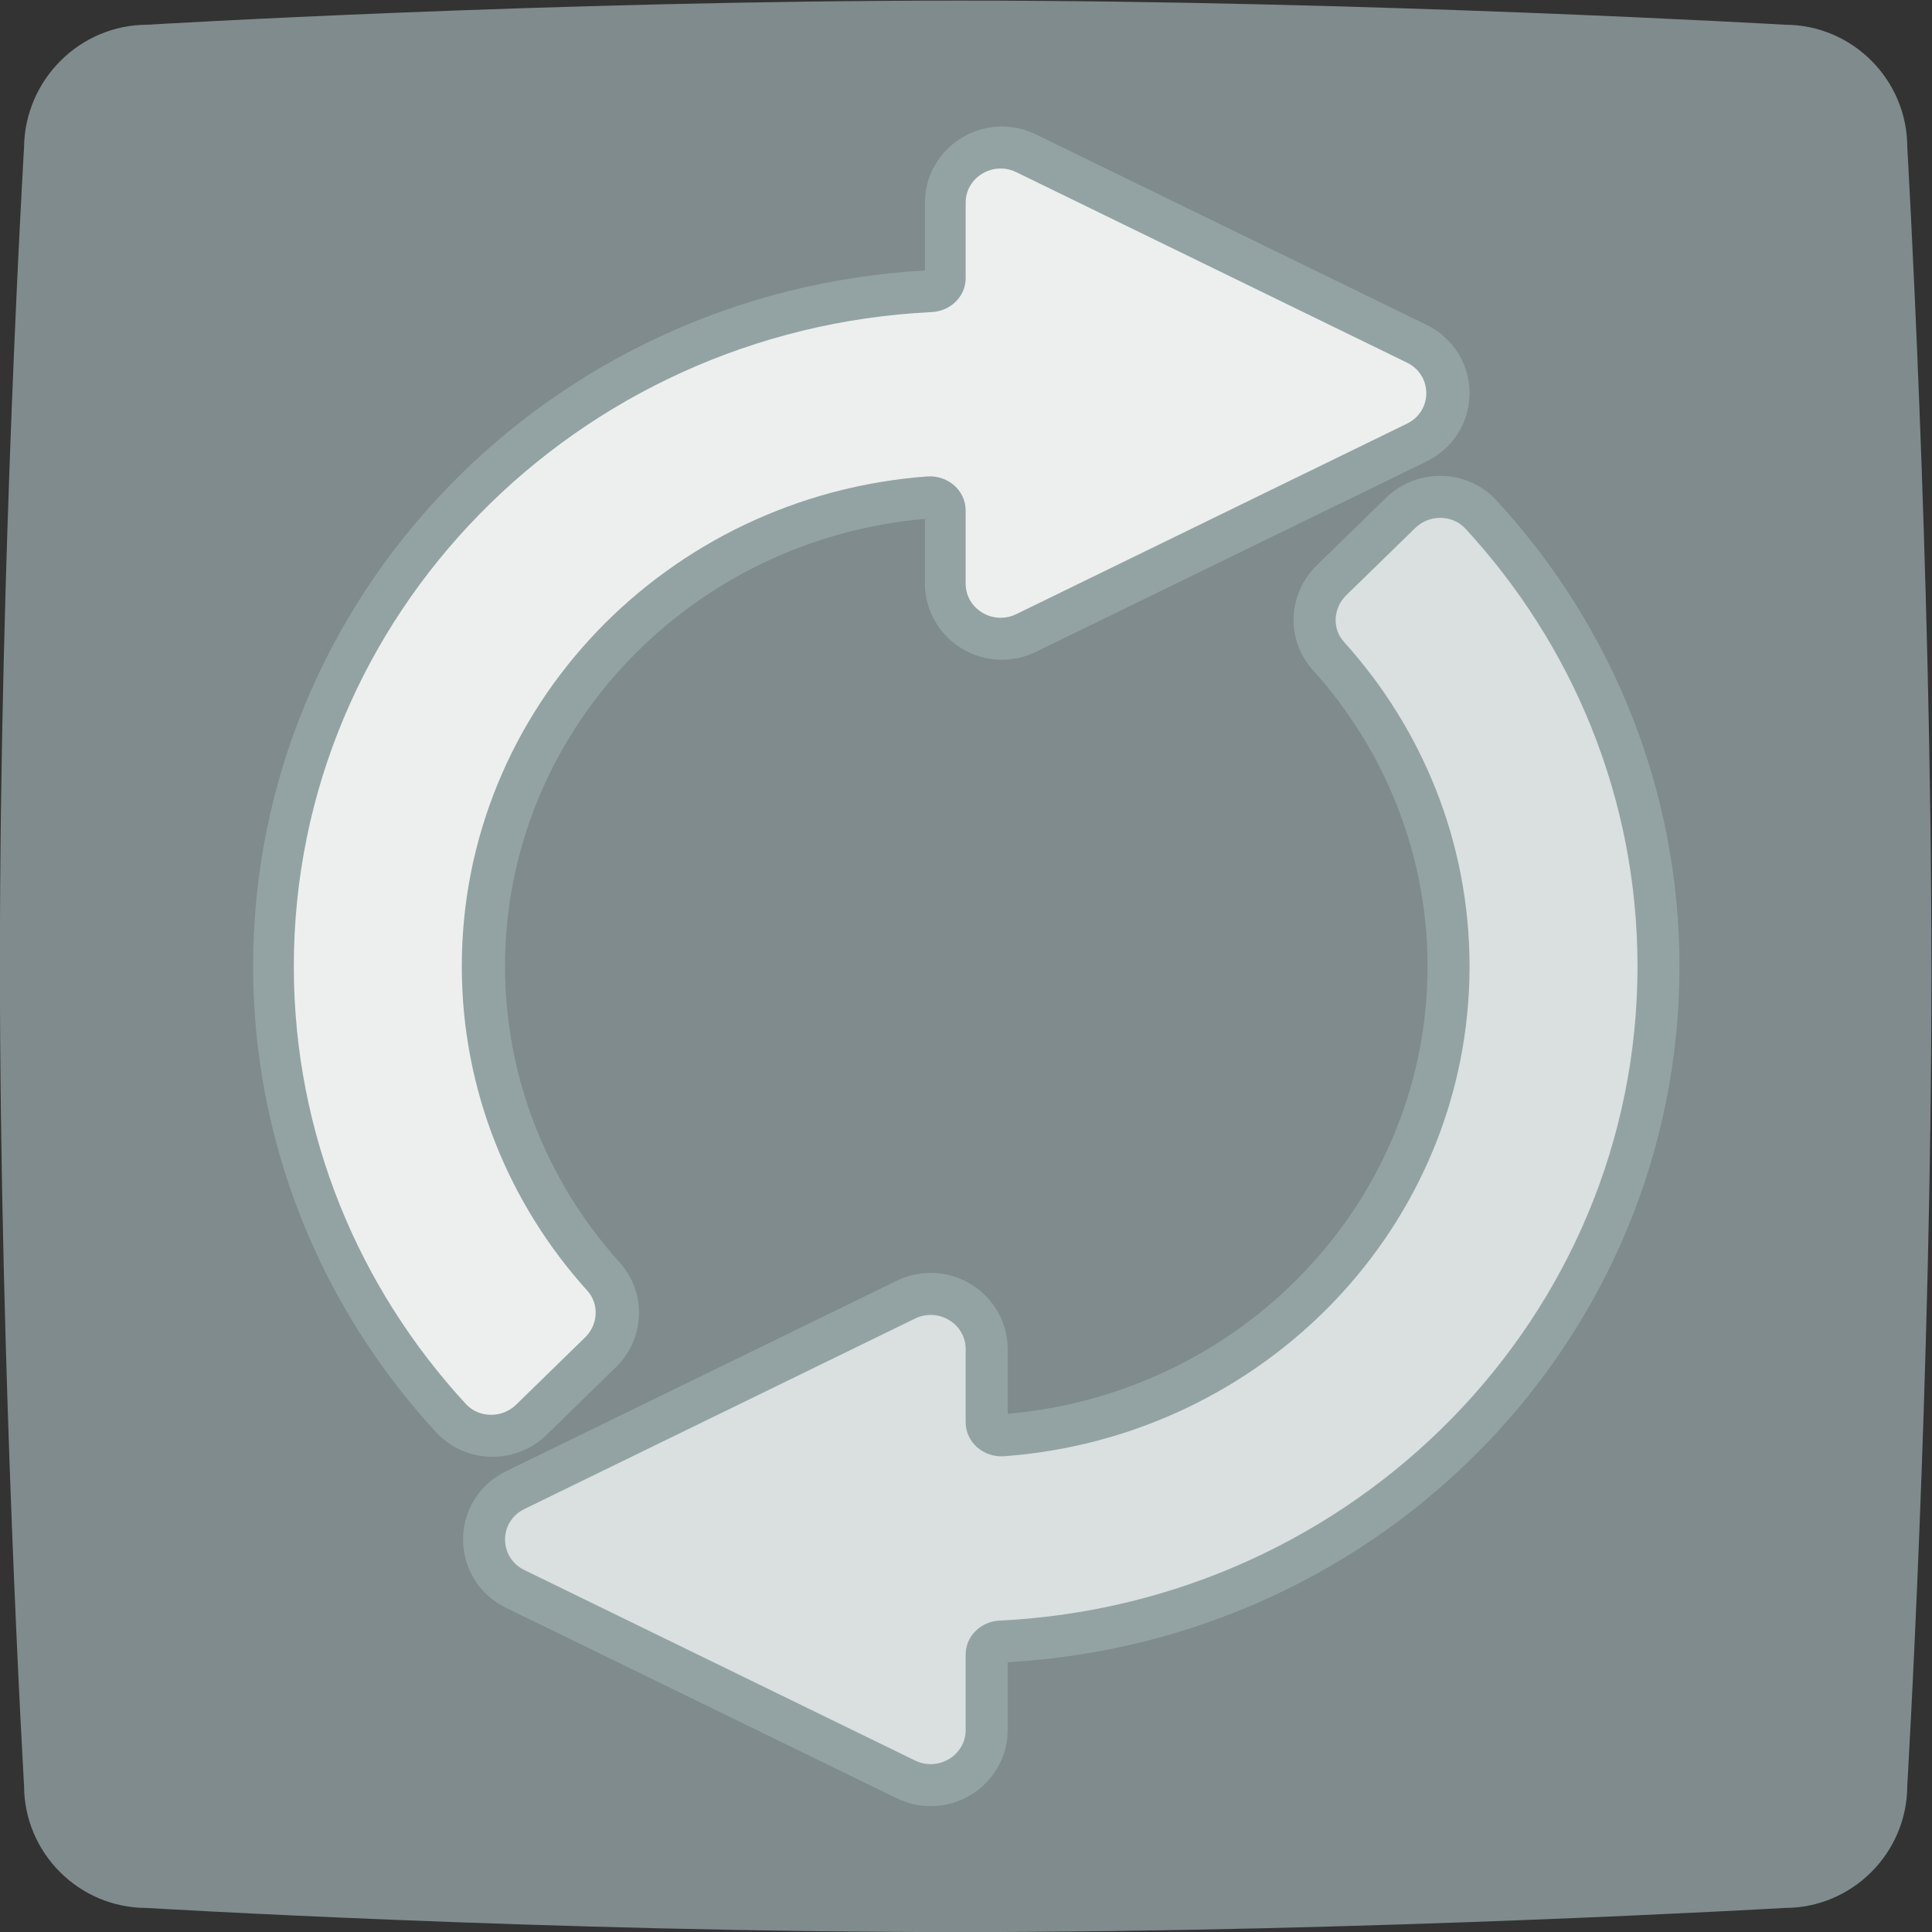<svg height="245.333" viewBox="0 0 245.333 245.333" width="245.333" xmlns="http://www.w3.org/2000/svg" xmlns:xlink="http://www.w3.org/1999/xlink"><rect x="0" y="0" width="245.333" height="245.333" fill="#333333" stroke="none"/><clipPath id="a"><path d="m0 256h256v-256h-256z"/></clipPath><g clip-path="url(#a)" transform="matrix(1.333 0 0 -1.333 -48 293.333)"><path d="m0 0s38.228 2.301 77.407 2.301c38.862 0 78.596-2.301 78.596-2.301 6.425 0 11.659-5.237 11.659-11.664 0 0 2.3-39.434 2.3-78.63 0-38.8-2.3-77.44-2.3-77.44 0-6.427-5.234-11.664-11.659-11.664 0 0-39.813-2.301-78.596-2.301-39.179 0-77.486 2.301-77.486 2.301-6.424 0-11.659 5.237-11.659 11.664 0 0-2.3 39.275-2.3 78.392 0 38.879 2.3 77.678 2.3 77.678.079 6.427 5.314 11.664 11.738 11.664" fill="#7f8b8c" fill-rule="evenodd" transform="translate(50.038 217.699)"/><path d="m0 0c-4.044 0-7.335-3.254-7.335-7.254v-6.455c-35.935-2.035-64-31.047-64-66.291 0-16.436 6.199-32.208 17.455-44.409 1.357-1.471 3.299-2.314 5.33-2.314 1.952 0 3.792.746 5.181 2.101l6.571 6.407c2.808 2.737 2.981 7.125.394 9.99-7.049 7.808-10.931 17.831-10.931 28.225 0 10.842 4.178 21.186 11.763 29.126 7.427 7.775 17.435 12.555 28.237 13.502v-6.167c0-4 3.291-7.255 7.335-7.255 1.128 0 2.219.253 3.242.752l37.213 18.143c2.523 1.23 4.09 3.721 4.09 6.502s-1.567 5.273-4.09 6.503l-37.213 18.142c-1.023.499-2.114.752-3.242.752" fill="#93a3a3" transform="translate(131.455 208)"/><path d="m0 0c-1.952 0-3.792-.746-5.181-2.101l-6.571-6.407c-2.808-2.737-2.981-7.125-.394-9.99 7.049-7.808 10.931-17.831 10.931-28.225 0-10.842-4.178-21.186-11.763-29.126-7.427-7.775-17.434-12.555-28.237-13.502v6.167c0 4-3.29 7.254-7.335 7.255-1.128 0-2.219-.253-3.242-.752l-37.213-18.143c-2.523-1.23-4.09-3.721-4.09-6.502s1.567-5.273 4.09-6.503l37.213-18.142c1.023-.499 2.114-.752 3.242-.752 4.044 0 7.335 3.254 7.335 7.254v6.455c35.935 2.035 64 31.047 64 66.291 0 16.436-6.199 32.208-17.455 44.409-1.357 1.471-3.299 2.314-5.33 2.314" fill="#93a3a3" transform="translate(173.215 174.723)"/><path d="m0 0-37.213 18.142c-2.216 1.081-4.824-.49-4.824-2.907v-7.184c0-1.758-1.439-3.149-3.24-3.236-33.825-1.646-60.76-28.908-60.76-62.325 0-16.03 6.203-30.65 16.395-41.697 1.255-1.36 3.452-1.355 4.778-.062l6.571 6.408c1.237 1.205 1.374 3.165.218 4.445-7.445 8.246-11.962 19.065-11.962 30.906 0 24.645 19.545 44.837 44.327 46.667 1.968.146 3.673-1.319 3.673-3.244v-6.962c0-2.417 2.608-3.988 4.824-2.908l37.213 18.143c2.457 1.198 2.457 4.616 0 5.814" fill="#edefef" transform="translate(170.037 185.51)"/><path d="m0 0-6.571-6.407c-1.237-1.206-1.373-3.166-.218-4.446 7.445-8.246 11.962-19.064 11.962-30.905 0-24.645-19.544-44.838-44.326-46.668-1.969-.145-3.674 1.32-3.674 3.245v6.962c0 2.416-2.607 3.987-4.824 2.907l-37.213-18.143c-2.457-1.197-2.457-4.616 0-5.814l37.213-18.142c2.217-1.081 4.824.491 4.824 2.907v7.184c0 1.759 1.439 3.149 3.241 3.237 33.824 1.645 60.759 28.907 60.759 62.325 0 16.03-6.203 30.649-16.395 41.697-1.254 1.36-3.451 1.355-4.778.061" fill="#dadfe0" transform="translate(170.827 169.758)"/></g></svg>